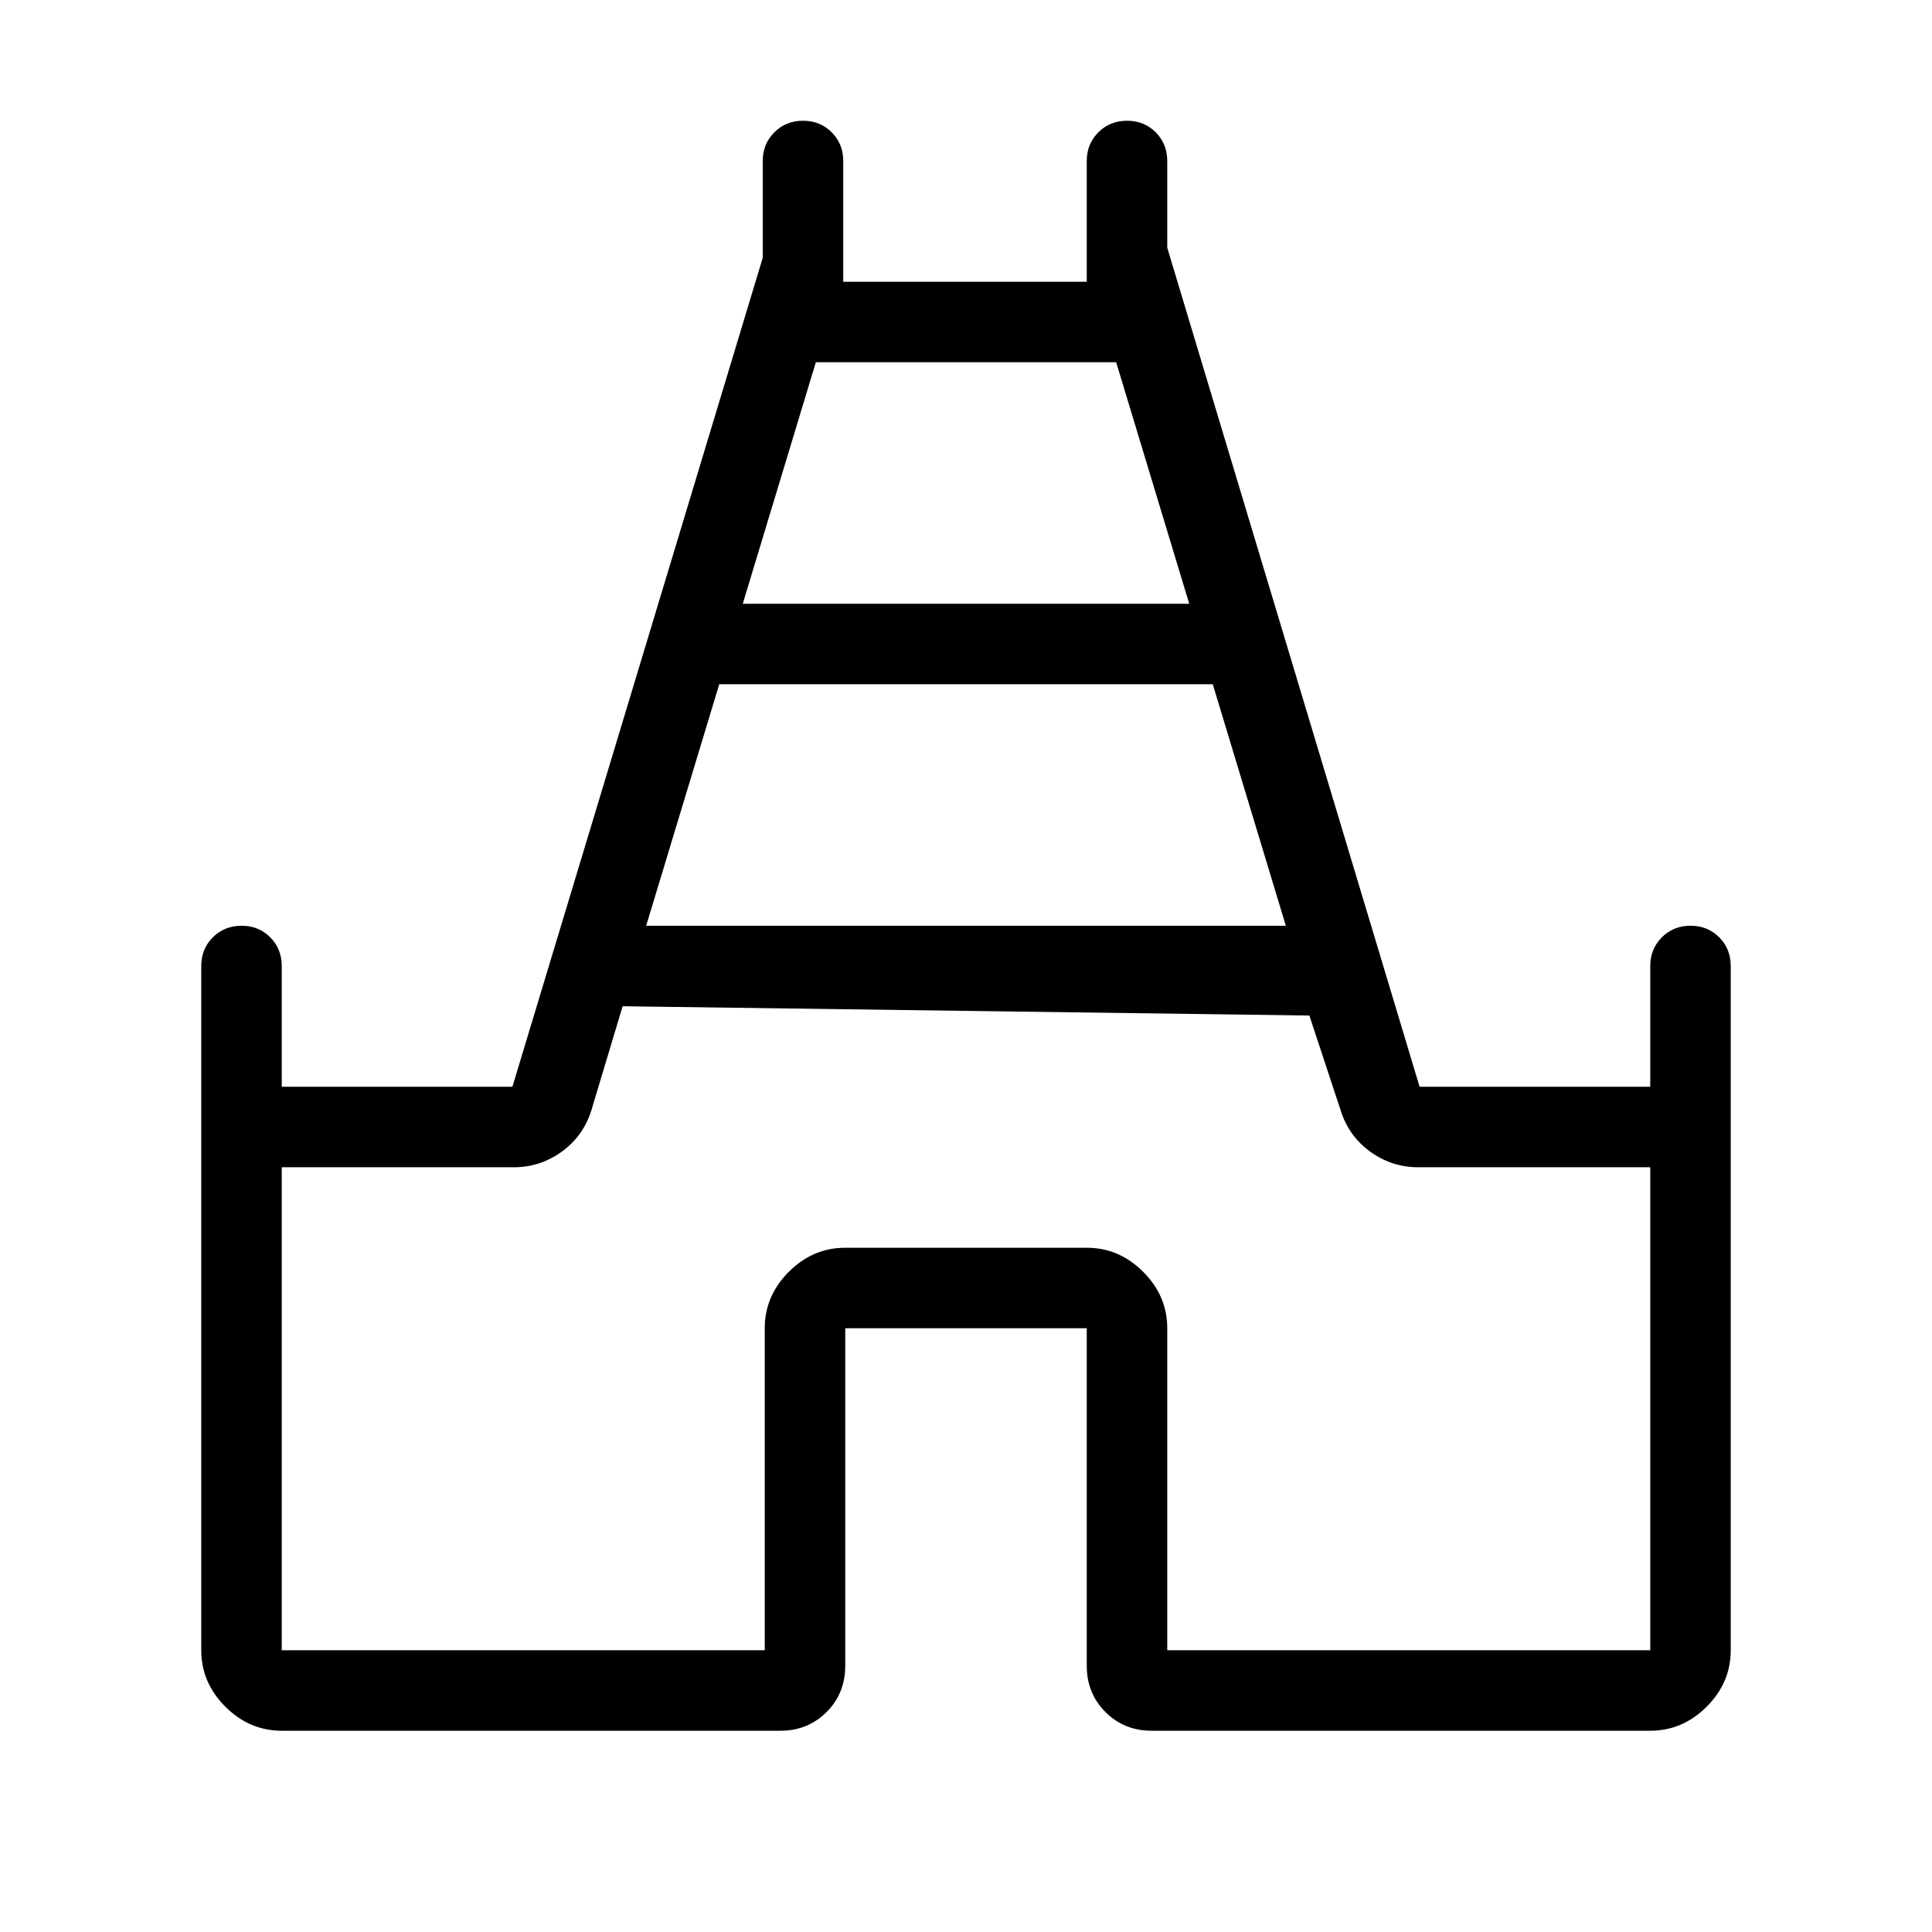 <svg xmlns="http://www.w3.org/2000/svg" height="24" viewBox="0 -960 960 960" width="24"><path d="M100-140v-340q0-8.5 5.758-14.25 5.757-5.75 14.269-5.75t14.242 5.75Q140-488.5 140-480v60h114.615L379-831.923V-880q0-8.5 5.758-14.25 5.757-5.75 14.269-5.75t14.242 5.75Q419-888.5 419-880v60h121v-60q0-8.5 5.758-14.25 5.757-5.75 14.269-5.75t14.242 5.75Q580-888.5 580-880v43.077L705.385-420H820v-60q0-8.5 5.758-14.25 5.757-5.75 14.269-5.75t14.242 5.75Q860-488.5 860-480v340q0 16.077-11.961 28.039Q836.077-100 820-100H572.308q-13.731 0-23.02-9.288-9.288-9.289-9.288-23.02V-300H420v167.692q0 13.731-9.288 23.02-9.289 9.288-23.02 9.288H140q-16.077 0-28.039-11.961Q100-123.923 100-140Zm221.077-360h317.846l-36.308-120h-245.23l-36.308 120Zm48-160h221.846l-36.308-120h-149.23l-36.308 120ZM140-140h240v-160q0-16.077 11.961-28.039Q403.923-340 420-340h120q16.077 0 28.039 11.961Q580-316.077 580-300v160h240v-240H704.615q-13.013 0-23.773-7.76-10.761-7.761-14.765-20.779l-15.462-46.846L309.385-460l-15.462 51.461q-4.004 13.018-14.765 20.779-10.76 7.76-23.773 7.76H140v240Zm340-315.385Z"/></svg>
